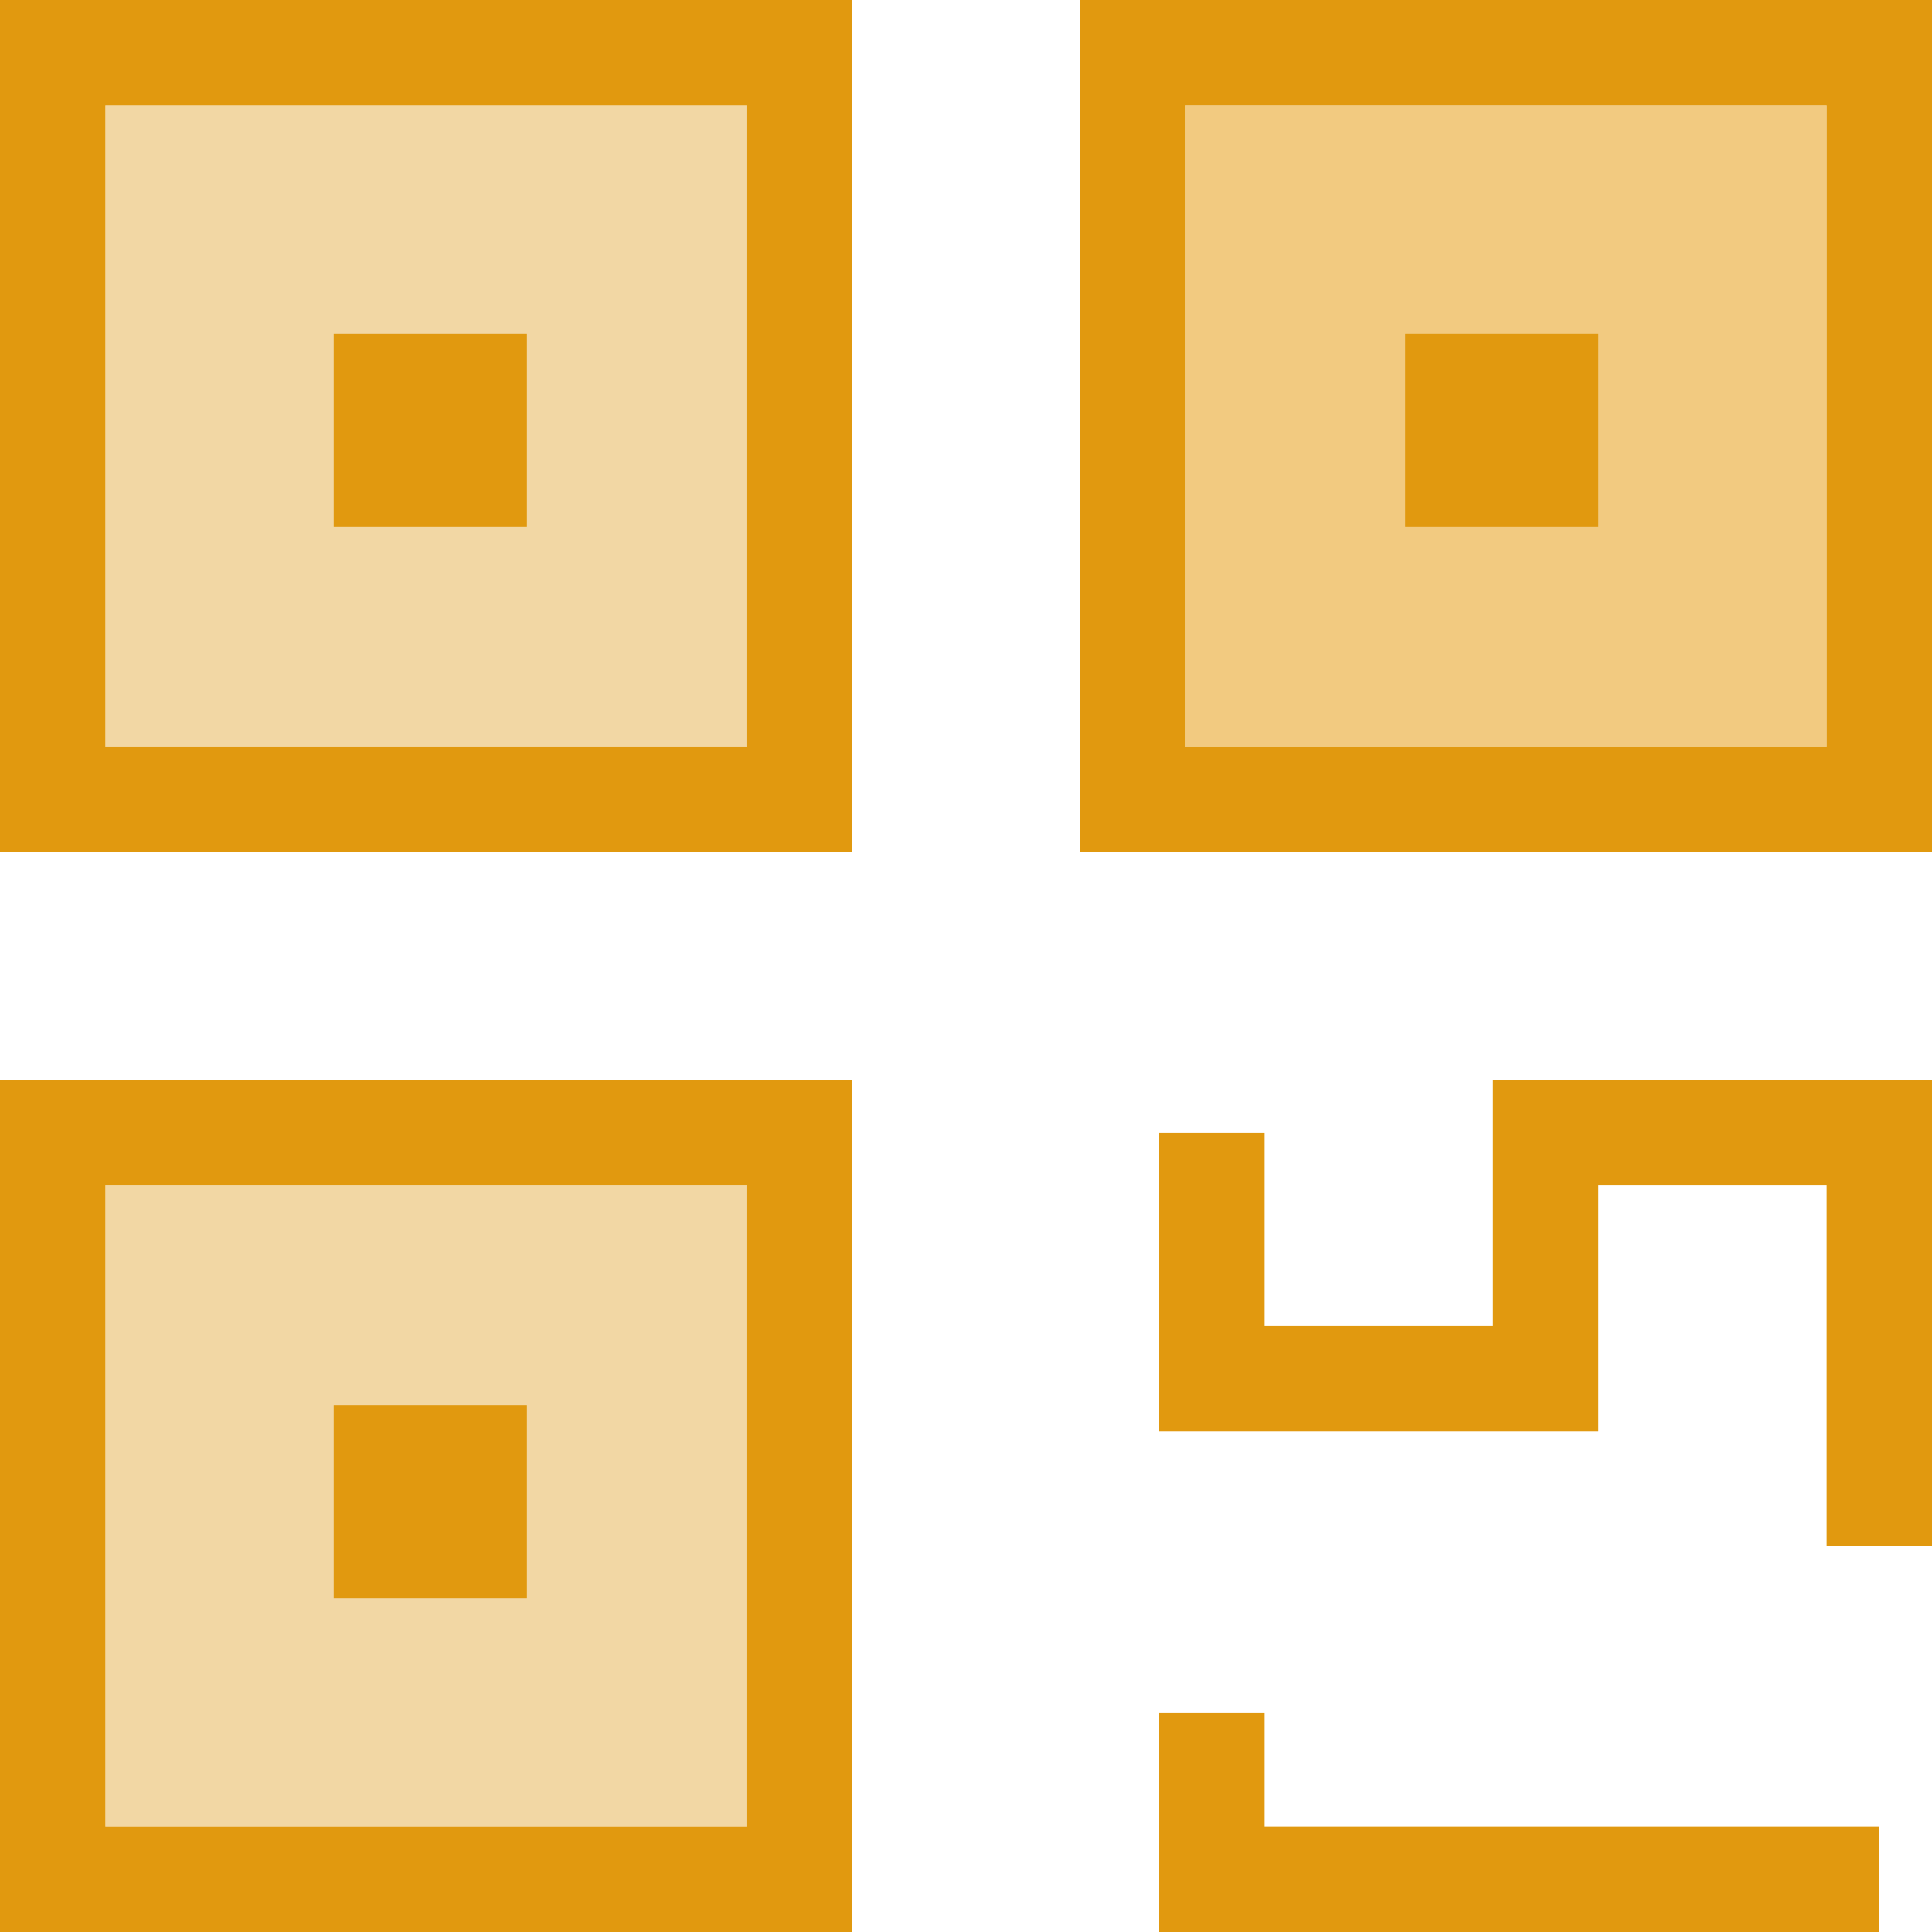 <svg width="22" height="22" xmlns="http://www.w3.org/2000/svg">

 <g>
  <title>background</title>
  <rect fill="none" id="canvas_background" height="402" width="582" y="-1" x="-1"/>
 </g>
 <g>
  <title>Layer 1</title>
  <rect fill="#f2ca80" id="svg_1" height="7.3" width="7.3" class="st0" y="1.2" x="13.5"/>
  <rect fill="#f2d7a4" id="svg_2" height="7.3" width="7.3" class="st0" y="13.5" x="1.2"/>
  <rect fill="#f2d7a4" id="svg_3" height="7.3" width="7.3" class="st0" y="1.2" x="1.2"/>
  <path fill="#e1990f" id="svg_4" d="m9.7,9.7l-9.7,0l0,-9.7l9.7,0l0,9.7zm-8.5,-1.2l7.3,0l0,-7.3l-7.3,0l0,7.3z" class="st1"/>
  <path fill="#e1990f" id="svg_5" d="m22,9.7l-9.7,0l0,-9.7l9.7,0l0,9.7zm-8.5,-1.2l7.3,0l0,-7.3l-7.3,0l0,7.3z" class="st1"/>
  <path fill="#e1990f" id="svg_6" d="m9.7,22l-9.7,0l0,-9.7l9.7,0l0,9.7zm-8.5,-1.2l7.3,0l0,-7.3l-7.3,0l0,7.3z" class="st1"/>
  <polygon fill="#e1990f" id="svg_7" points="22,17.6 20.8,17.6 20.8,13.5 18.2,13.5 18.2,16.3 13.2,16.3 13.2,12.9 14.4,12.9 14.4,15.1 17,15.1  17,12.3 22,12.3 " class="st1"/>
  <polygon fill="#e1990f" id="svg_8" points="21.4,22 13.2,22 13.2,19.5 14.4,19.5 14.4,20.8 21.4,20.8 " class="st1"/>
  <rect fill="#e1990f" id="svg_9" height="2.2" width="2.2" class="st1" y="3.8" x="3.8"/>
  <rect fill="#e1990f" id="svg_10" height="2.2" width="2.2" class="st1" y="3.8" x="16"/>
  <rect fill="#e1990f" id="svg_11" height="2.2" width="2.2" class="st1" y="16" x="3.8"/>
 </g>
</svg>
